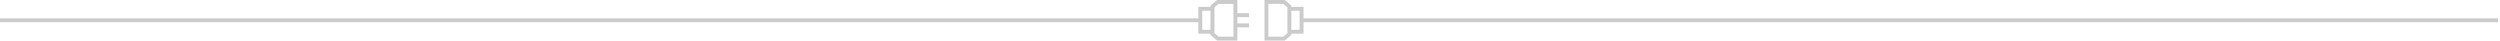 <svg width="1295" height="21" viewBox="0 0 1295 21" fill="none" xmlns="http://www.w3.org/2000/svg">
<path d="M1294.01 11.508H675.233V17.453H668.926V18.148L665.467 21H655V0H665.467L668.916 2.882V3.557H675.223V9.502H1294V11.508H1294.01ZM666.881 3.819L664.725 2.015H657.034V18.985H664.725L666.881 17.201V3.819ZM673.199 5.562H668.926V15.438H673.199V5.562Z" fill="#CBCBCB"/>
<path d="M647 12.137V14.151H640.968V21H630.501L627.042 18.15V17.455H620.735V11.512H0V9.498H620.735V3.555H627.042V2.881L630.49 0H640.968V6.849H647V8.863H640.968V12.137H647ZM622.77 5.57V15.44H627.042V5.57H622.77ZM638.933 2.024H631.243L629.087 3.827V17.203L631.243 18.986H638.933V2.024Z" fill="#CBCBCB"/>
</svg>
